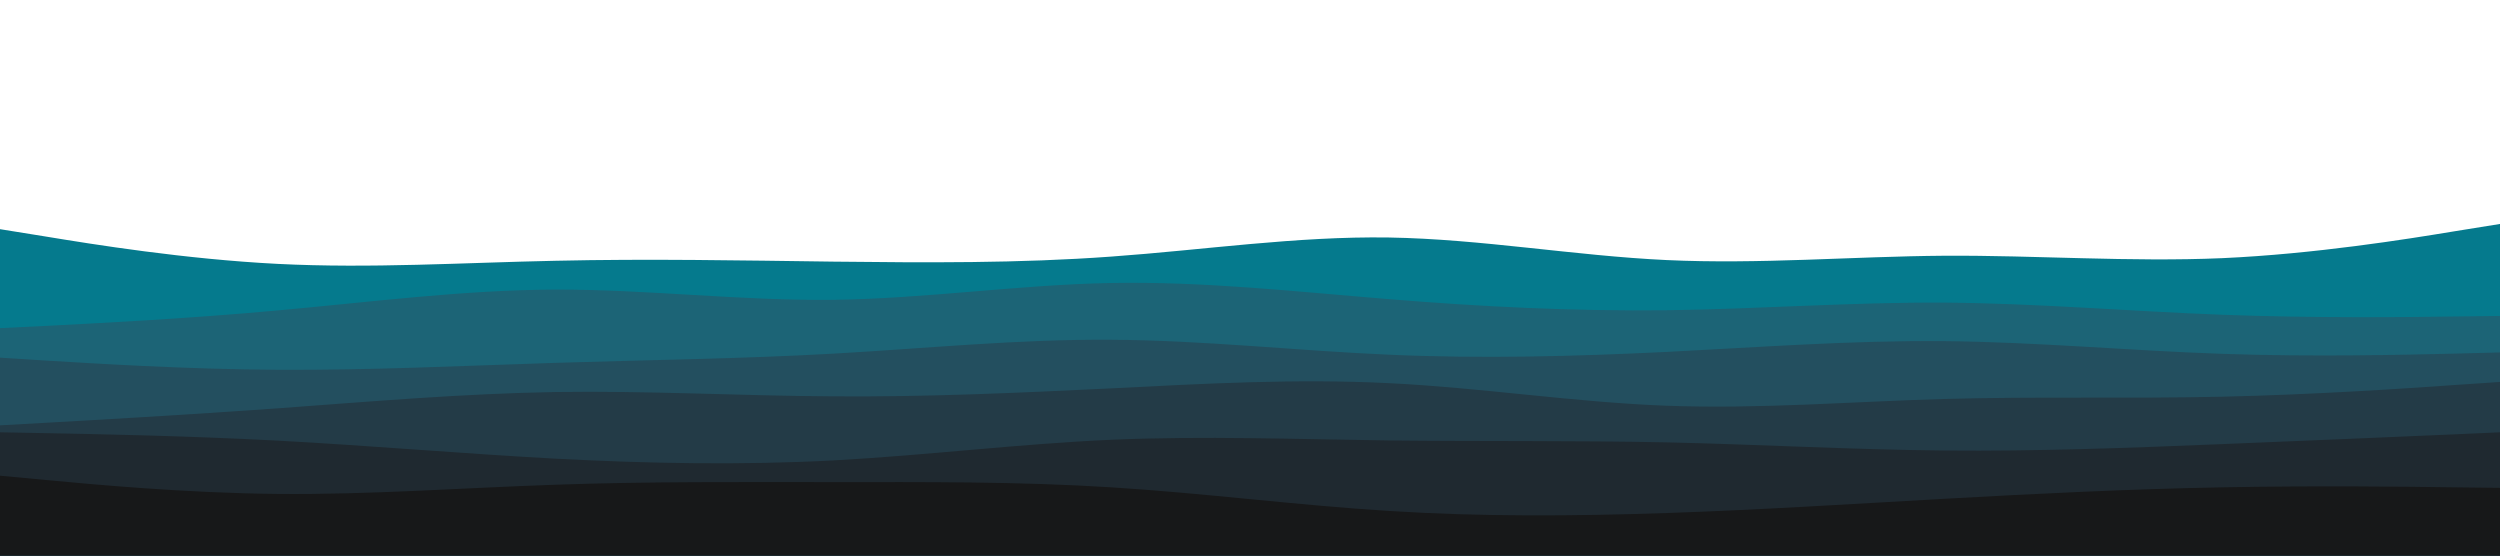 <svg id="visual" viewBox="0 0 1440 320" width="1440" height="320" xmlns="http://www.w3.org/2000/svg" xmlns:xlink="http://www.w3.org/1999/xlink" version="1.1"><path d="M0 132L26.7 136.3C53.3 140.7 106.7 149.3 160 152C213.3 154.7 266.7 151.3 320 150.2C373.3 149 426.7 150 480 150.7C533.3 151.3 586.7 151.7 640 147.8C693.3 144 746.7 136 800 136.8C853.3 137.7 906.7 147.3 960 149.8C1013.3 152.3 1066.7 147.7 1120 147.3C1173.3 147 1226.7 151 1280 148.7C1333.3 146.3 1386.7 137.7 1413.3 133.3L1440 129L1440 321L1413.3 321C1386.7 321 1333.3 321 1280 321C1226.7 321 1173.3 321 1120 321C1066.7 321 1013.3 321 960 321C906.7 321 853.3 321 800 321C746.7 321 693.3 321 640 321C586.7 321 533.3 321 480 321C426.7 321 373.3 321 320 321C266.7 321 213.3 321 160 321C106.7 321 53.3 321 26.7 321L0 321Z" fill="#057a8d"></path><path d="M0 189L26.7 187.7C53.3 186.3 106.7 183.7 160 178.8C213.3 174 266.7 167 320 166.8C373.3 166.7 426.7 173.3 480 172.7C533.3 172 586.7 164 640 163C693.3 162 746.7 168 800 172.3C853.3 176.7 906.7 179.3 960 178.7C1013.3 178 1066.7 174 1120 174.3C1173.3 174.7 1226.7 179.3 1280 181.3C1333.3 183.3 1386.7 182.7 1413.3 182.3L1440 182L1440 321L1413.3 321C1386.7 321 1333.3 321 1280 321C1226.7 321 1173.3 321 1120 321C1066.7 321 1013.3 321 960 321C906.7 321 853.3 321 800 321C746.7 321 693.3 321 640 321C586.7 321 533.3 321 480 321C426.7 321 373.3 321 320 321C266.7 321 213.3 321 160 321C106.7 321 53.3 321 26.7 321L0 321Z" fill="#1c6476"></path><path d="M0 206L26.7 207.7C53.3 209.3 106.7 212.7 160 213C213.3 213.3 266.7 210.7 320 209C373.3 207.3 426.7 206.7 480 203.7C533.3 200.7 586.7 195.3 640 195.7C693.3 196 746.7 202 800 204.3C853.3 206.7 906.7 205.3 960 202.7C1013.3 200 1066.7 196 1120 196.5C1173.3 197 1226.7 202 1280 203.8C1333.3 205.7 1386.7 204.3 1413.3 203.7L1440 203L1440 321L1413.3 321C1386.7 321 1333.3 321 1280 321C1226.7 321 1173.3 321 1120 321C1066.7 321 1013.3 321 960 321C906.7 321 853.3 321 800 321C746.7 321 693.3 321 640 321C586.7 321 533.3 321 480 321C426.7 321 373.3 321 320 321C266.7 321 213.3 321 160 321C106.7 321 53.3 321 26.7 321L0 321Z" fill="#234f5f"></path><path d="M0 245L26.7 243.5C53.3 242 106.7 239 160 235.2C213.3 231.3 266.7 226.7 320 225.8C373.3 225 426.7 228 480 228.3C533.3 228.7 586.7 226.3 640 223.7C693.3 221 746.7 218 800 220.7C853.3 223.3 906.7 231.7 960 233.7C1013.3 235.7 1066.7 231.3 1120 229.8C1173.3 228.3 1226.7 229.7 1280 228.5C1333.3 227.3 1386.7 223.7 1413.3 221.8L1440 220L1440 321L1413.3 321C1386.7 321 1333.3 321 1280 321C1226.7 321 1173.3 321 1120 321C1066.7 321 1013.3 321 960 321C906.7 321 853.3 321 800 321C746.7 321 693.3 321 640 321C586.7 321 533.3 321 480 321C426.7 321 373.3 321 320 321C266.7 321 213.3 321 160 321C106.7 321 53.3 321 26.7 321L0 321Z" fill="#233b47"></path><path d="M0 249L26.7 249.5C53.3 250 106.7 251 160 253.8C213.3 256.7 266.7 261.3 320 264.2C373.3 267 426.7 268 480 265.2C533.3 262.3 586.7 255.7 640 253.3C693.3 251 746.7 253 800 253.7C853.3 254.3 906.7 253.7 960 254.8C1013.3 256 1066.7 259 1120 259.5C1173.3 260 1226.7 258 1280 255.8C1333.3 253.7 1386.7 251.3 1413.3 250.2L1440 249L1440 321L1413.3 321C1386.7 321 1333.3 321 1280 321C1226.7 321 1173.3 321 1120 321C1066.7 321 1013.3 321 960 321C906.7 321 853.3 321 800 321C746.7 321 693.3 321 640 321C586.7 321 533.3 321 480 321C426.7 321 373.3 321 320 321C266.7 321 213.3 321 160 321C106.7 321 53.3 321 26.7 321L0 321Z" fill="#1f2930"></path><path d="M0 274L26.7 276.5C53.3 279 106.7 284 160 284.5C213.3 285 266.7 281 320 279.2C373.3 277.3 426.7 277.7 480 277.7C533.3 277.7 586.7 277.3 640 280.7C693.3 284 746.7 291 800 294.3C853.3 297.7 906.7 297.3 960 295.5C1013.3 293.7 1066.7 290.3 1120 287.3C1173.3 284.3 1226.7 281.7 1280 280.7C1333.3 279.7 1386.7 280.3 1413.3 280.7L1440 281L1440 321L1413.3 321C1386.7 321 1333.3 321 1280 321C1226.7 321 1173.3 321 1120 321C1066.7 321 1013.3 321 960 321C906.7 321 853.3 321 800 321C746.7 321 693.3 321 640 321C586.7 321 533.3 321 480 321C426.7 321 373.3 321 320 321C266.7 321 213.3 321 160 321C106.7 321 53.3 321 26.7 321L0 321Z" fill="#171819"></path></svg>